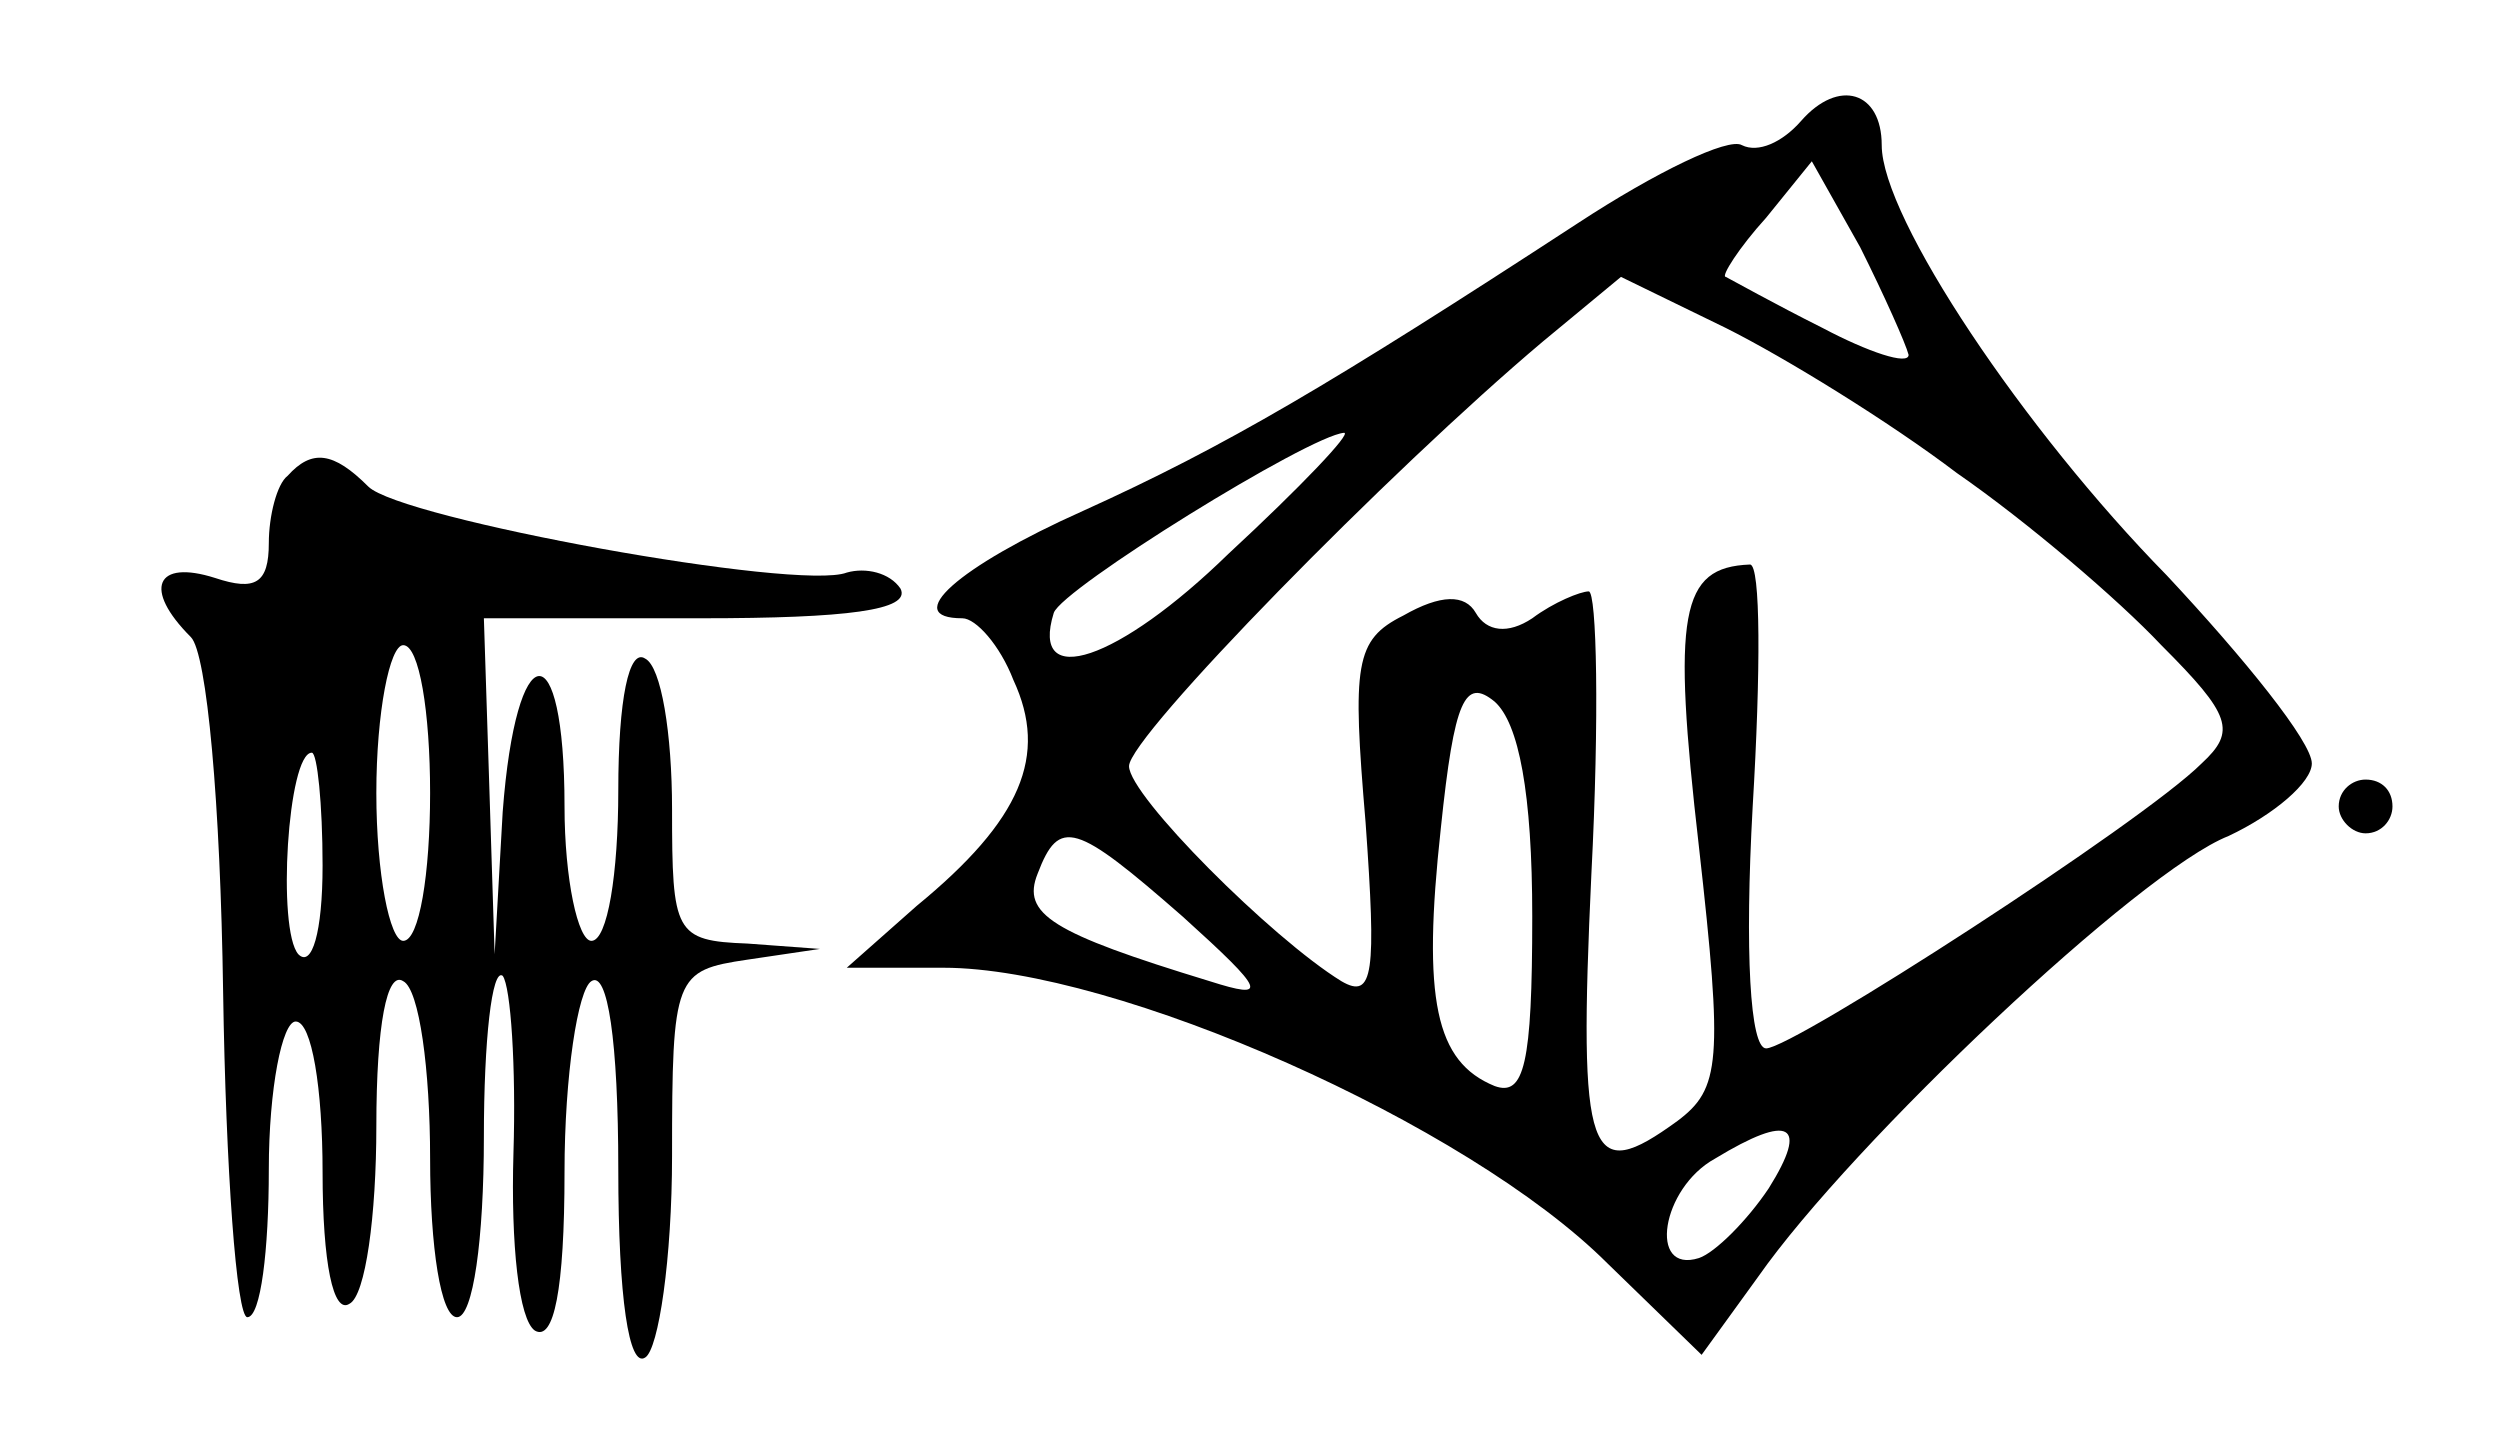 <?xml version="1.0" standalone="no"?>
<!DOCTYPE svg PUBLIC "-//W3C//DTD SVG 20010904//EN"
 "http://www.w3.org/TR/2001/REC-SVG-20010904/DTD/svg10.dtd">
<svg version="1.0" xmlns="http://www.w3.org/2000/svg"
 width="93pt" height="54pt" viewBox="0 0 93 54"
 preserveAspectRatio="xMidYMid meet">
<g transform="translate(0,54) scale(0.1,-0.1)"
fill="#000000" stroke="none">
<path d="M670 495 c-7 -8 -16 -12 -22 -9 -5 3 -32 -10 -61 -29 -92 -60 -131
-83 -184 -107 -47 -21 -68 -40 -45 -40 5 0 14 -10 19 -23 13 -28 3 -52 -36
-84 l-26 -23 36 0 c64 0 195 -58 247 -110 l35 -34 21 29 c35 50 142 151 175
164 17 8 31 20 31 27 0 8 -25 39 -54 70 -53 54 -106 133 -106 160 0 20 -16 25
-30 9z m40 -87 c0 -4 -15 1 -32 10 -18 9 -34 18 -36 19 -2 0 5 11 15 22 l17
21 18 -32 c9 -18 17 -36 18 -40z m18 -44 c26 -18 60 -47 76 -64 26 -26 28 -32
15 -44 -22 -22 -152 -106 -162 -106 -6 0 -8 36 -5 90 3 50 3 90 -1 90 -26 -1
-29 -18 -19 -105 9 -80 8 -90 -8 -102 -33 -24 -37 -15 -32 92 3 58 2 105 -1
105 -3 0 -13 -4 -21 -10 -9 -6 -17 -5 -21 2 -4 7 -13 7 -27 -1 -18 -9 -19 -18
-14 -77 4 -56 3 -66 -9 -59 -26 16 -79 69 -79 80 0 11 97 110 154 158 l29 24
39 -19 c22 -11 61 -35 86 -54z m-271 -30 c-41 -40 -74 -51 -65 -22 3 9 95 66
108 67 3 0 -16 -20 -43 -45z m113 -135 c0 -55 -3 -67 -14 -63 -22 9 -27 32
-20 96 5 48 9 56 20 47 9 -8 14 -34 14 -80z m-130 0 c31 -28 32 -31 10 -24
-59 18 -70 25 -64 40 8 21 14 19 54 -16z m218 -101 c-8 -12 -20 -24 -26 -26
-19 -6 -14 26 6 37 28 17 35 13 20 -11z"/>
<path d="M107 363 c-4 -3 -7 -15 -7 -25 0 -15 -5 -18 -20 -13 -22 7 -27 -4 -9
-22 6 -6 11 -62 12 -132 1 -66 5 -121 9 -121 5 0 8 25 8 55 0 30 5 55 10 55 6
0 10 -25 10 -56 0 -34 4 -53 10 -49 6 3 10 33 10 66 0 38 4 58 10 54 6 -3 10
-33 10 -66 0 -33 4 -59 10 -59 6 0 10 29 10 67 0 36 3 63 7 60 3 -4 5 -34 4
-66 -1 -34 2 -62 8 -66 7 -4 11 15 11 59 0 36 5 68 10 71 6 4 10 -22 10 -70 0
-48 4 -74 10 -70 5 3 10 37 10 75 0 67 1 69 28 73 l27 4 -27 2 c-27 1 -28 4
-28 50 0 28 -4 53 -10 56 -6 4 -10 -15 -10 -49 0 -31 -4 -56 -10 -56 -5 0 -10
23 -10 50 0 66 -18 64 -23 -2 l-3 -53 -2 63 -2 62 81 0 c54 0 78 3 74 11 -4 6
-13 8 -20 6 -18 -7 -166 20 -178 32 -13 13 -21 14 -30 4z m53 -118 c0 -30 -4
-55 -10 -55 -5 0 -10 25 -10 55 0 30 5 55 10 55 6 0 10 -25 10 -55z m-40 -27
c0 -25 -4 -38 -9 -33 -8 9 -4 75 5 75 2 0 4 -19 4 -42z"/>
<path d="M870 240 c0 -5 5 -10 10 -10 6 0 10 5 10 10 0 6 -4 10 -10 10 -5 0
-10 -4 -10 -10z"/>
</g>
</svg>
